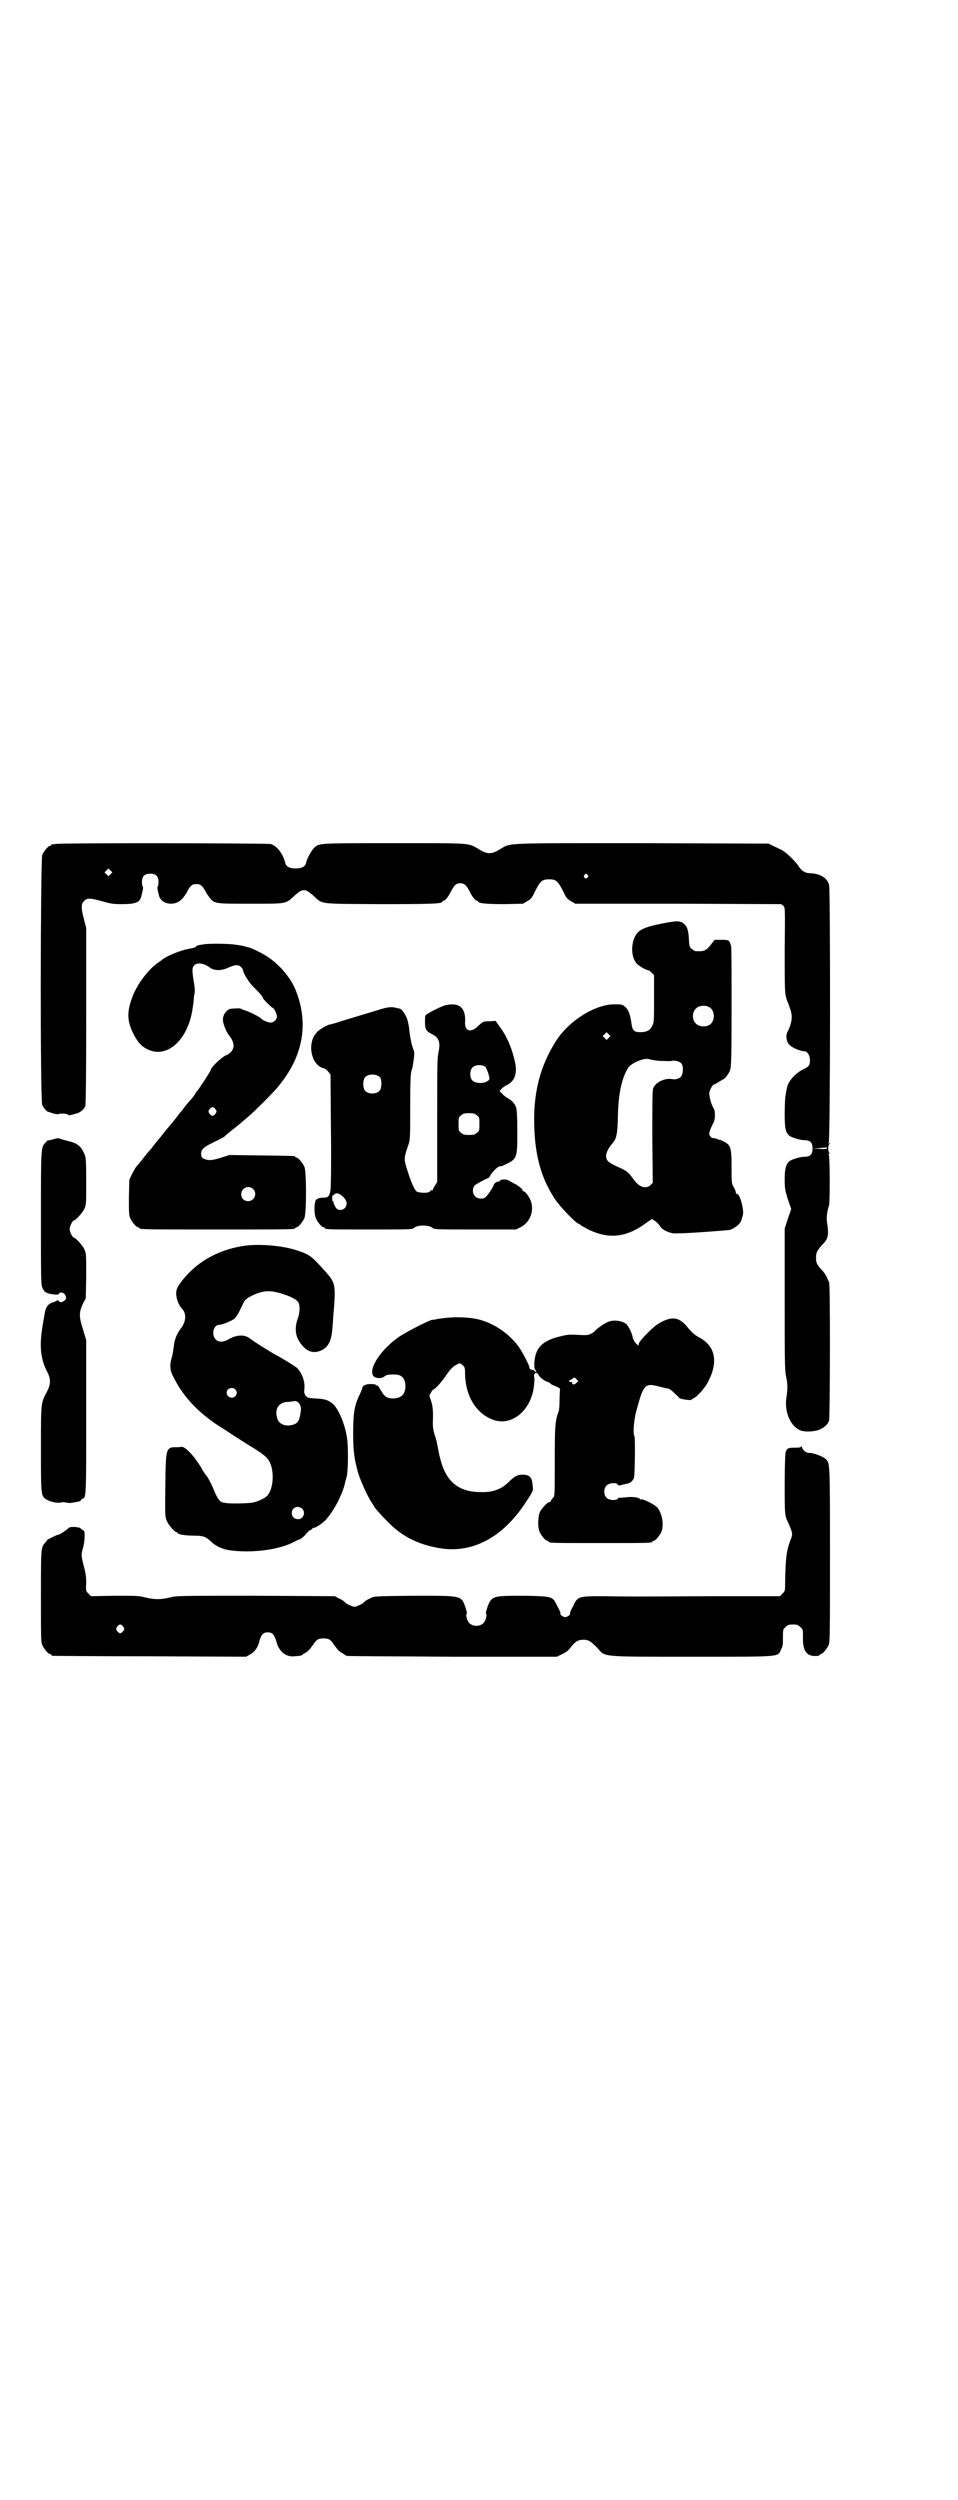 <?xml version="1.0" standalone="no"?>
<!DOCTYPE svg PUBLIC "-//W3C//DTD SVG 20010904//EN"
 "http://www.w3.org/TR/2001/REC-SVG-20010904/DTD/svg10.dtd">
<svg version="1.0" xmlns="http://www.w3.org/2000/svg"
 width="1100pt" height="2870pt" viewBox="0 0 1100 2870"
 preserveAspectRatio="xMidYMid meet">
<g transform="translate(0,2870) scale(0.5,-0.5)"
fill="#000000" stroke="none">
<path d="M126 3802 c-3 -1 -6 -1 -7 0 0 0 -1 0 -1 -2 0 -1 -1 -2 -3 -2 -4 0
-14 -12 -18 -21 -4 -11 -5 -563 0 -574 3 -7 11 -16 14 -16 1 0 7 -2 12 -4 6
-1 11 -2 12 -1 1 2 19 1 21 -1 2 -3 4 -2 22 3 8 3 15 9 18 17 1 3 2 70 2 207
l0 201 -5 20 c-7 25 -7 36 0 42 7 8 15 7 44 -1 17 -5 23 -6 43 -6 32 0 42 4
45 20 4 15 4 20 3 20 -1 1 -2 5 -2 11 0 13 6 19 19 19 13 0 19 -6 19 -19 0 -6
-1 -10 -2 -11 -1 0 -1 -5 3 -20 5 -21 37 -26 53 -8 5 5 12 16 12 17 0 1 3 5 6
10 6 6 7 7 15 7 8 0 9 -1 15 -7 3 -5 6 -9 6 -10 0 0 2 -4 5 -8 15 -21 11 -20
99 -20 86 0 79 -1 102 20 11 9 14 11 20 11 6 0 9 -2 20 -11 24 -22 9 -20 154
-21 125 0 144 1 144 6 0 1 1 2 3 2 3 0 10 8 16 20 8 16 13 20 22 20 9 0 14 -4
22 -20 6 -12 13 -20 16 -20 2 0 3 -1 3 -2 0 -4 18 -6 60 -6 l43 1 10 6 c9 5
11 8 19 25 11 21 15 25 31 25 16 0 20 -4 31 -25 8 -17 10 -20 19 -25 l10 -6
237 0 236 -1 5 -4 c4 -4 4 -4 3 -102 0 -97 0 -100 6 -117 1 -2 4 -9 6 -16 7
-17 5 -34 -6 -55 -4 -8 -2 -22 4 -28 7 -8 24 -15 36 -16 6 0 12 -10 12 -19 0
-13 -2 -16 -15 -22 -20 -10 -36 -29 -38 -44 -1 -3 -2 -10 -3 -16 -1 -5 -2 -24
-2 -42 0 -35 2 -43 11 -51 6 -4 24 -10 35 -10 13 0 18 -6 18 -19 0 -13 -5 -19
-18 -19 -11 0 -29 -6 -35 -10 -8 -7 -11 -17 -11 -41 0 -22 1 -26 7 -46 l8 -23
-8 -23 -7 -22 0 -161 c0 -135 0 -164 3 -177 4 -19 4 -29 1 -50 -5 -31 8 -63
29 -74 9 -5 28 -5 43 -1 14 5 22 12 26 22 2 9 3 312 0 318 -1 1 -3 6 -5 11 -2
4 -6 11 -10 15 -13 14 -15 18 -15 30 0 12 2 17 19 35 9 10 10 20 7 41 -3 15
-1 29 4 45 2 8 2 114 -1 117 -2 2 -1 2 1 1 2 -1 3 -1 1 1 -4 4 -4 18 0 22 2 2
1 2 -1 1 -2 -1 -3 -1 -1 1 4 4 4 581 1 592 -4 16 -20 26 -43 27 -13 0 -21 6
-29 19 -8 11 -29 31 -38 35 -3 1 -10 5 -17 8 l-12 6 -292 1 c-325 0 -298 1
-325 -14 -19 -12 -29 -12 -48 0 -26 15 -14 14 -195 14 -171 0 -170 0 -182 -9
-6 -5 -18 -25 -20 -36 -2 -9 -10 -13 -24 -13 -14 0 -22 4 -24 13 -5 20 -18 38
-33 43 -8 2 -488 3 -496 0z m128 -69 l-5 -5 -4 4 -5 5 4 4 5 5 4 -4 5 -5 -4
-4z m1095 -2 c3 -3 3 -3 0 -6 -4 -5 -11 1 -7 6 4 4 4 4 7 0z m550 -627 c0 -2
-4 -3 -16 -2 l-16 1 16 1 c9 1 16 1 16 2 0 0 0 -1 0 -2z"/>
<path d="M1518 3619 c-35 -7 -48 -13 -56 -23 -13 -18 -14 -51 -1 -67 4 -6 23
-17 29 -17 1 0 4 -3 7 -6 l5 -5 0 -54 c0 -51 0 -54 -4 -62 -5 -11 -13 -15 -28
-15 -14 0 -18 4 -20 21 -3 19 -6 29 -13 36 -8 7 -9 7 -26 7 -44 0 -104 -37
-134 -84 -37 -58 -53 -121 -50 -198 2 -68 17 -120 48 -166 11 -17 49 -56 54
-56 1 0 3 -1 3 -2 1 -1 8 -5 17 -10 48 -24 89 -20 135 14 l13 9 8 -5 c4 -3 9
-8 11 -12 5 -8 23 -17 37 -16 29 0 117 7 123 8 14 5 25 15 27 24 1 3 2 7 3 10
3 12 -7 50 -14 49 -1 -1 -2 0 -2 2 0 2 -2 8 -5 13 -5 9 -5 11 -5 47 0 44 -2
50 -18 58 -6 3 -10 5 -10 4 0 -1 -2 0 -5 2 -4 1 -8 2 -9 2 -2 -1 -5 1 -7 4 -3
5 -3 6 0 15 2 5 5 12 7 15 5 8 5 27 1 34 -6 9 -11 29 -10 37 2 8 8 18 11 18 1
0 6 3 11 6 5 3 10 6 10 6 3 0 12 12 15 19 3 8 4 17 4 144 0 75 0 139 -1 142
-4 15 -5 15 -22 15 l-16 0 -7 -9 c-12 -16 -17 -18 -36 -17 -2 0 -6 2 -9 5 -6
4 -6 6 -7 23 -1 22 -5 31 -14 37 -9 5 -14 5 -50 -2z m113 -193 c11 -9 11 -29
0 -38 -9 -7 -26 -6 -33 2 -9 8 -9 26 0 34 7 8 24 9 33 2z m-233 -69 l-5 -5 -4
4 -5 5 4 4 5 5 4 -4 5 -5 -4 -4z m118 -53 c12 0 24 -1 26 0 7 2 19 -1 23 -6 5
-7 4 -25 -2 -31 -4 -4 -12 -6 -18 -5 -17 4 -40 -7 -45 -21 -2 -4 -2 -38 -2
-112 l1 -105 -5 -5 c-6 -6 -16 -7 -25 -1 -6 4 -9 7 -20 22 -7 9 -12 13 -31 21
-9 4 -19 10 -21 12 -9 9 -6 23 8 40 11 12 13 22 14 64 1 53 9 88 24 112 8 11
38 23 48 19 2 -1 13 -3 25 -4z"/>
<path d="M470 3572 c-14 -2 -20 -3 -20 -6 0 -1 -8 -3 -18 -5 -18 -3 -51 -17
-59 -24 -1 -1 -6 -5 -11 -8 -21 -15 -44 -45 -56 -73 -15 -37 -15 -59 0 -89 10
-20 19 -30 34 -37 46 -21 94 25 103 99 1 6 2 13 2 17 0 4 1 10 2 14 1 4 0 16
-2 26 -2 10 -3 22 -3 26 0 19 21 21 42 5 9 -6 25 -6 40 1 15 7 24 8 30 1 2 -2
4 -5 4 -6 0 -7 14 -30 26 -41 14 -14 19 -20 20 -24 1 -3 20 -22 22 -22 3 0 10
-14 10 -20 0 -7 -7 -14 -15 -14 -5 0 -20 6 -22 10 -1 2 -26 15 -36 18 -4 1 -9
3 -10 4 -2 1 -6 1 -21 0 -10 0 -20 -13 -20 -24 -1 -8 7 -28 13 -36 13 -16 15
-29 5 -40 -4 -3 -7 -6 -8 -6 -7 0 -38 -28 -38 -35 0 -2 -30 -48 -32 -49 -1 -1
-3 -3 -4 -6 -1 -2 -5 -7 -8 -11 -8 -8 -12 -14 -17 -20 -2 -3 -5 -7 -7 -9 -2
-2 -5 -6 -8 -10 -3 -4 -6 -8 -7 -9 -1 -1 -7 -9 -14 -17 -7 -8 -12 -15 -13 -16
-1 -1 -6 -8 -13 -16 -7 -8 -13 -17 -15 -19 -5 -5 -16 -19 -23 -28 -3 -4 -8 -9
-10 -12 -2 -2 -6 -10 -10 -17 l-6 -13 -1 -40 c0 -33 0 -41 3 -48 4 -9 14 -21
18 -21 2 0 3 -1 3 -2 0 -3 14 -3 179 -3 165 0 179 0 179 3 0 1 1 2 3 2 4 0 14
12 18 21 5 11 5 107 0 118 -4 9 -14 21 -18 21 -2 0 -3 1 -3 2 0 2 -2 2 -78 3
l-73 1 -19 -6 c-22 -7 -29 -7 -39 -3 -6 3 -7 5 -7 12 0 10 5 15 30 27 9 4 20
10 23 12 3 3 9 8 14 12 19 15 32 26 49 41 9 8 41 40 52 52 64 71 81 149 50
229 -10 27 -35 58 -61 76 -10 8 -42 24 -49 25 -1 0 -4 1 -5 1 -1 1 -6 2 -12 3
-5 1 -12 2 -14 2 -7 2 -56 3 -69 1z m25 -379 c3 -5 3 -5 0 -10 -2 -3 -5 -5 -7
-5 -2 0 -5 2 -7 5 -3 5 -3 5 0 10 2 3 5 5 7 5 2 0 5 -2 7 -5z m86 -183 c11
-10 3 -28 -11 -28 -9 0 -16 6 -16 16 0 14 17 22 27 12z"/>
<path d="M1023 3432 c-7 -2 -25 -10 -40 -19 -7 -4 -7 -4 -7 -19 0 -17 2 -21
15 -28 17 -8 21 -19 16 -42 -3 -13 -3 -32 -3 -157 l0 -141 -5 -8 c-3 -4 -5 -9
-5 -10 0 -1 -1 -2 -2 -1 -1 1 -3 0 -4 -2 -2 -4 -16 -5 -29 -2 -5 1 -13 17 -22
45 -10 31 -10 31 0 61 5 14 5 16 5 90 0 60 1 76 3 83 2 4 4 16 5 25 2 14 2 17
-2 27 -4 12 -7 29 -9 49 -1 6 -3 15 -5 20 -3 8 -12 21 -16 21 0 0 -3 1 -5 1
-13 4 -22 3 -41 -3 -10 -3 -30 -9 -43 -13 -13 -4 -34 -10 -46 -14 -12 -4 -23
-7 -24 -7 -5 0 -27 -12 -32 -19 -23 -25 -12 -76 17 -82 3 -1 7 -4 10 -8 l5 -6
1 -127 c1 -70 0 -132 -1 -138 -2 -14 -5 -18 -16 -18 -11 0 -18 -3 -19 -9 -3
-11 -2 -29 1 -37 3 -9 14 -22 18 -22 2 0 3 -1 3 -2 0 -3 12 -3 102 -3 85 0 99
0 102 3 4 4 12 6 22 6 10 0 18 -2 22 -6 3 -3 17 -3 101 -3 l90 0 10 5 c23 11
33 40 23 63 -5 11 -14 21 -16 20 -1 -1 -2 0 -2 2 0 3 -10 11 -18 15 -3 1 -8 4
-11 6 -7 5 -20 5 -23 1 -1 -2 -3 -3 -4 -2 -2 1 -10 -5 -10 -7 0 -4 -15 -26
-19 -29 -6 -5 -18 -4 -24 2 -6 6 -7 18 -1 25 3 3 23 14 31 17 1 0 4 3 4 4 3 8
18 23 23 23 2 0 6 1 8 2 32 15 32 15 32 78 0 32 -1 51 -3 56 -3 8 -11 17 -20
21 -3 2 -9 6 -12 10 l-6 6 4 4 c2 3 8 7 12 9 19 9 25 26 20 52 -7 32 -18 59
-35 82 l-10 14 -14 -1 c-14 0 -14 0 -25 -10 -17 -17 -32 -14 -31 8 2 33 -13
46 -45 39z m92 -142 c2 -3 5 -10 7 -17 3 -11 3 -11 -2 -15 -10 -7 -30 -6 -36
2 -6 7 -5 23 1 29 7 7 23 7 30 1z m-242 -24 c4 -6 4 -24 -1 -30 -7 -9 -27 -9
-34 0 -5 6 -5 24 0 30 7 9 27 9 35 0z m222 -87 c6 -4 6 -6 6 -20 0 -14 0 -16
-6 -20 -4 -4 -7 -5 -18 -5 -11 0 -14 1 -18 5 -6 4 -6 6 -6 20 0 14 0 16 6 20
4 4 7 5 18 5 11 0 14 -1 18 -5z m-313 -182 c8 -6 14 -13 14 -20 0 -12 -12 -19
-22 -13 -3 2 -9 13 -8 17 0 0 -1 1 -2 1 -1 0 -1 3 -1 7 0 4 0 6 1 6 0 0 2 0 3
2 4 4 8 4 15 0z"/>
<path d="M122 3124 c-7 -2 -12 -3 -12 -2 0 0 -2 -2 -5 -5 -11 -12 -11 -6 -11
-173 0 -147 0 -155 4 -162 4 -9 9 -12 24 -14 9 -1 11 -1 13 1 2 5 10 4 14 -1
4 -7 4 -11 -2 -15 -6 -4 -10 -4 -13 1 -1 1 -2 2 -2 1 0 -1 -4 -3 -9 -5 -12 -3
-17 -10 -20 -23 0 -3 -3 -17 -5 -30 -8 -47 -5 -77 10 -106 9 -17 9 -29 0 -46
-14 -27 -14 -23 -14 -130 0 -107 0 -109 11 -117 9 -6 26 -10 34 -8 3 1 9 1 13
0 4 -1 8 -1 10 -1 19 3 24 4 24 7 0 1 2 2 4 3 8 2 8 9 8 191 l0 173 -7 23
c-10 32 -10 40 0 62 l6 11 1 51 c0 48 0 52 -4 61 -4 9 -20 27 -24 27 -3 0 -10
13 -10 20 0 7 7 20 10 20 4 0 20 18 24 27 4 9 4 14 4 64 0 46 -1 55 -4 61 -9
20 -16 25 -41 31 -8 2 -15 4 -17 5 -2 1 -8 0 -14 -2z"/>
<path d="M564 2880 c-59 -8 -109 -35 -143 -77 -14 -17 -18 -26 -16 -38 1 -10
6 -22 12 -29 12 -11 11 -31 -3 -48 -8 -11 -14 -25 -15 -41 -1 -5 -2 -15 -4
-22 -6 -20 -5 -32 4 -48 22 -45 59 -83 108 -114 7 -4 23 -15 37 -24 14 -9 30
-19 35 -22 12 -7 31 -20 35 -26 17 -19 16 -69 -1 -86 -6 -6 -20 -12 -32 -15
-10 -2 -54 -3 -62 -1 -2 0 -5 1 -6 1 -7 0 -15 11 -21 27 -6 15 -16 34 -20 37
-1 1 -3 5 -6 9 -16 30 -41 57 -50 55 -3 -1 -9 -1 -15 -1 -18 0 -20 -7 -21 -61
-1 -100 -2 -99 5 -112 4 -8 17 -22 20 -22 2 0 3 -1 3 -2 0 -3 18 -6 37 -6 21
0 27 -2 39 -13 11 -11 28 -19 47 -21 48 -6 104 1 139 17 7 4 16 8 19 9 3 1 10
7 14 12 4 5 9 9 9 9 1 -1 3 0 4 2 1 2 4 3 5 3 4 0 19 10 26 17 21 23 41 63 46
89 1 4 2 7 2 8 4 6 5 54 3 83 -3 34 -19 75 -34 88 -11 9 -19 11 -40 12 -15 1
-17 1 -22 6 -3 5 -4 7 -3 16 2 17 -6 38 -18 49 -5 4 -44 28 -46 28 -1 0 -48
29 -53 33 -3 2 -8 6 -10 7 -11 8 -29 7 -45 -2 -13 -8 -25 -9 -32 -1 -10 10 -5
33 8 33 7 0 29 9 35 14 6 6 9 11 18 30 6 15 12 19 34 28 19 7 33 7 56 0 22 -7
34 -13 39 -20 4 -7 4 -23 -1 -37 -7 -19 -6 -36 1 -49 15 -27 34 -35 56 -23 13
7 20 21 22 46 1 10 2 22 2 27 7 79 6 80 -21 110 -29 32 -32 35 -62 45 -33 11
-83 15 -118 11z m-24 -330 c5 -5 5 -11 0 -16 -10 -10 -27 5 -16 16 4 4 12 4
16 0z m151 -48 c-3 -25 -7 -31 -21 -34 -17 -4 -31 3 -34 18 -5 19 4 33 22 35
6 0 14 1 17 2 10 1 17 -9 16 -21z m3 -226 c9 -9 2 -26 -11 -24 -18 1 -17 28 1
28 3 0 8 -2 10 -4z"/>
<path d="M1024 2714 c-8 -1 -18 -2 -22 -3 -4 -1 -7 -2 -8 -1 -6 0 -59 -27 -77
-39 -42 -29 -71 -73 -60 -90 4 -6 19 -7 25 -2 5 4 8 5 21 5 19 1 28 -8 28 -27
0 -18 -9 -27 -27 -28 -15 0 -21 4 -29 18 -5 9 -8 13 -10 12 -2 0 -3 0 -2 1 1
1 -4 2 -9 2 -11 1 -22 -3 -22 -9 0 -1 -3 -9 -7 -17 -11 -23 -14 -41 -14 -87 0
-43 3 -61 12 -93 6 -18 21 -52 30 -65 3 -4 5 -8 5 -8 0 -4 33 -39 47 -51 29
-25 63 -40 106 -47 74 -12 144 25 196 105 18 27 18 27 16 40 -1 18 -7 24 -23
24 -11 0 -17 -3 -29 -14 -18 -19 -38 -27 -67 -26 -51 0 -80 24 -93 77 -3 10
-5 23 -6 28 -1 5 -3 16 -6 24 -4 12 -5 19 -5 30 1 28 0 38 -4 50 l-4 13 4 7
c2 4 5 7 6 7 3 0 21 20 29 33 7 10 13 17 19 21 12 7 12 7 19 1 4 -4 5 -6 5
-17 0 -51 24 -92 62 -107 43 -18 89 19 96 75 1 10 2 20 1 21 -3 9 5 15 9 7 3
-6 15 -16 22 -17 3 -1 6 -3 6 -4 1 -1 6 -4 12 -6 7 -3 11 -5 10 -7 0 -2 -1
-13 -1 -25 0 -13 -1 -25 -3 -28 -7 -20 -8 -30 -8 -112 0 -77 0 -81 -4 -84 -2
-2 -4 -5 -5 -7 -1 -2 -2 -4 -3 -3 -3 2 -21 -17 -23 -25 -4 -12 -4 -34 0 -43 4
-9 14 -21 18 -21 2 0 3 -1 3 -2 0 -3 12 -3 119 -3 107 0 119 0 119 3 0 1 1 2
3 2 4 0 14 12 18 21 6 15 2 41 -9 55 -7 8 -35 22 -39 19 0 -1 -1 -1 -1 0 0 5
-19 7 -33 5 -8 -1 -14 -1 -15 -1 0 1 -2 0 -3 -2 -4 -5 -21 -4 -26 2 -7 6 -7
22 0 28 5 6 23 8 26 2 1 -2 3 -2 7 -1 3 1 8 2 12 3 9 1 15 6 18 14 2 6 3 92 1
95 -4 6 -1 39 4 57 17 64 20 66 54 57 8 -2 16 -4 18 -4 3 0 9 -4 14 -9 6 -6
12 -11 13 -13 4 -3 28 -6 28 -4 0 1 2 2 4 3 8 3 27 24 34 38 24 46 17 82 -20
102 -11 6 -17 11 -30 27 -18 21 -36 22 -65 4 -14 -9 -42 -38 -44 -45 l-1 -5
-6 6 c-3 3 -6 9 -7 13 -2 12 -11 28 -16 32 -11 7 -28 9 -40 4 -9 -3 -29 -18
-31 -21 0 -1 -4 -4 -8 -6 -7 -4 -11 -4 -31 -3 -22 1 -24 1 -50 -6 -34 -10 -48
-26 -50 -59 0 -10 0 -14 3 -16 2 -3 2 -4 0 -4 -1 0 -2 1 -2 2 0 1 -3 2 -6 3
-4 0 -6 2 -6 4 0 6 -16 36 -25 49 -22 30 -56 53 -90 62 -18 5 -51 7 -77 4z
m300 -149 c-5 -5 -10 -5 -10 0 0 2 -1 2 -3 2 -1 -1 -3 0 -4 1 -1 1 1 3 4 4 2
1 5 3 6 4 1 2 3 1 6 -2 l5 -5 -4 -4z"/>
<path d="M1840 2419 c0 -2 -4 -3 -12 -3 -19 0 -21 -1 -24 -11 -1 -6 -2 -34 -2
-75 0 -68 0 -71 9 -88 1 -3 4 -10 6 -15 3 -10 3 -11 -2 -24 -9 -24 -11 -40
-12 -98 0 -17 0 -18 -6 -24 l-6 -6 -149 0 c-185 -1 -200 -1 -258 0 -55 0 -57
-1 -66 -19 -2 -5 -6 -11 -7 -14 -2 -3 -2 -6 -2 -7 2 -2 -6 -8 -11 -8 -5 0 -13
6 -11 8 0 1 0 4 -2 7 -1 3 -5 9 -7 14 -9 18 -10 19 -75 20 -72 0 -74 0 -84
-27 -2 -7 -4 -13 -3 -14 3 -2 0 -16 -6 -22 -8 -8 -24 -8 -32 0 -6 6 -9 20 -6
22 1 1 -1 7 -3 14 -10 28 -7 27 -119 27 -90 -1 -91 -1 -100 -6 -5 -2 -12 -6
-14 -9 -3 -3 -9 -6 -14 -8 -7 -3 -9 -3 -16 0 -5 2 -11 5 -14 8 -2 3 -9 7 -14
9 l-9 5 -182 1 c-176 0 -182 0 -197 -4 -21 -5 -35 -5 -56 0 -15 4 -21 4 -71 4
l-54 -1 -6 6 c-6 6 -6 7 -5 24 0 13 -1 22 -5 37 -7 27 -7 29 -2 45 3 12 4 25
3 35 0 2 -2 4 -4 5 -2 1 -4 2 -5 4 0 1 -5 2 -13 3 -10 0 -13 0 -17 -5 -5 -4
-22 -15 -22 -13 0 1 -24 -11 -25 -12 0 -1 -2 -4 -4 -6 -10 -11 -10 -11 -10
-123 0 -91 0 -106 3 -112 4 -9 14 -21 18 -21 2 0 3 -1 3 -2 0 -1 1 -2 3 -2 1
0 101 -1 223 -1 l221 -1 9 5 c10 5 19 17 22 32 4 14 9 19 19 19 10 0 15 -5 19
-19 6 -25 22 -38 42 -36 13 1 16 1 19 4 1 1 5 3 8 5 4 2 10 9 15 16 9 14 13
16 25 16 12 0 16 -2 25 -16 5 -7 11 -14 15 -16 3 -2 7 -4 8 -5 1 -1 3 -2 5 -3
2 -1 111 -1 243 -2 l240 0 12 6 c9 4 15 9 20 16 10 13 17 17 29 17 12 0 17 -4
32 -19 19 -21 3 -20 218 -20 210 0 195 -1 204 17 4 8 4 12 4 27 0 18 0 19 6
24 5 5 7 6 17 6 10 0 12 -1 17 -6 6 -5 6 -6 6 -23 -1 -33 9 -46 35 -43 1 0 3
1 3 2 0 1 1 2 3 2 4 0 14 12 18 21 3 7 3 29 3 208 0 215 0 209 -10 219 -6 6
-28 14 -37 14 -7 -1 -15 6 -17 12 -1 3 -2 4 -2 3z m-1557 -414 c3 -5 3 -5 0
-10 -2 -3 -5 -5 -7 -5 -2 0 -5 2 -7 5 -3 5 -3 5 0 10 2 3 5 5 7 5 2 0 5 -2 7
-5z"/>
</g>
</svg>

